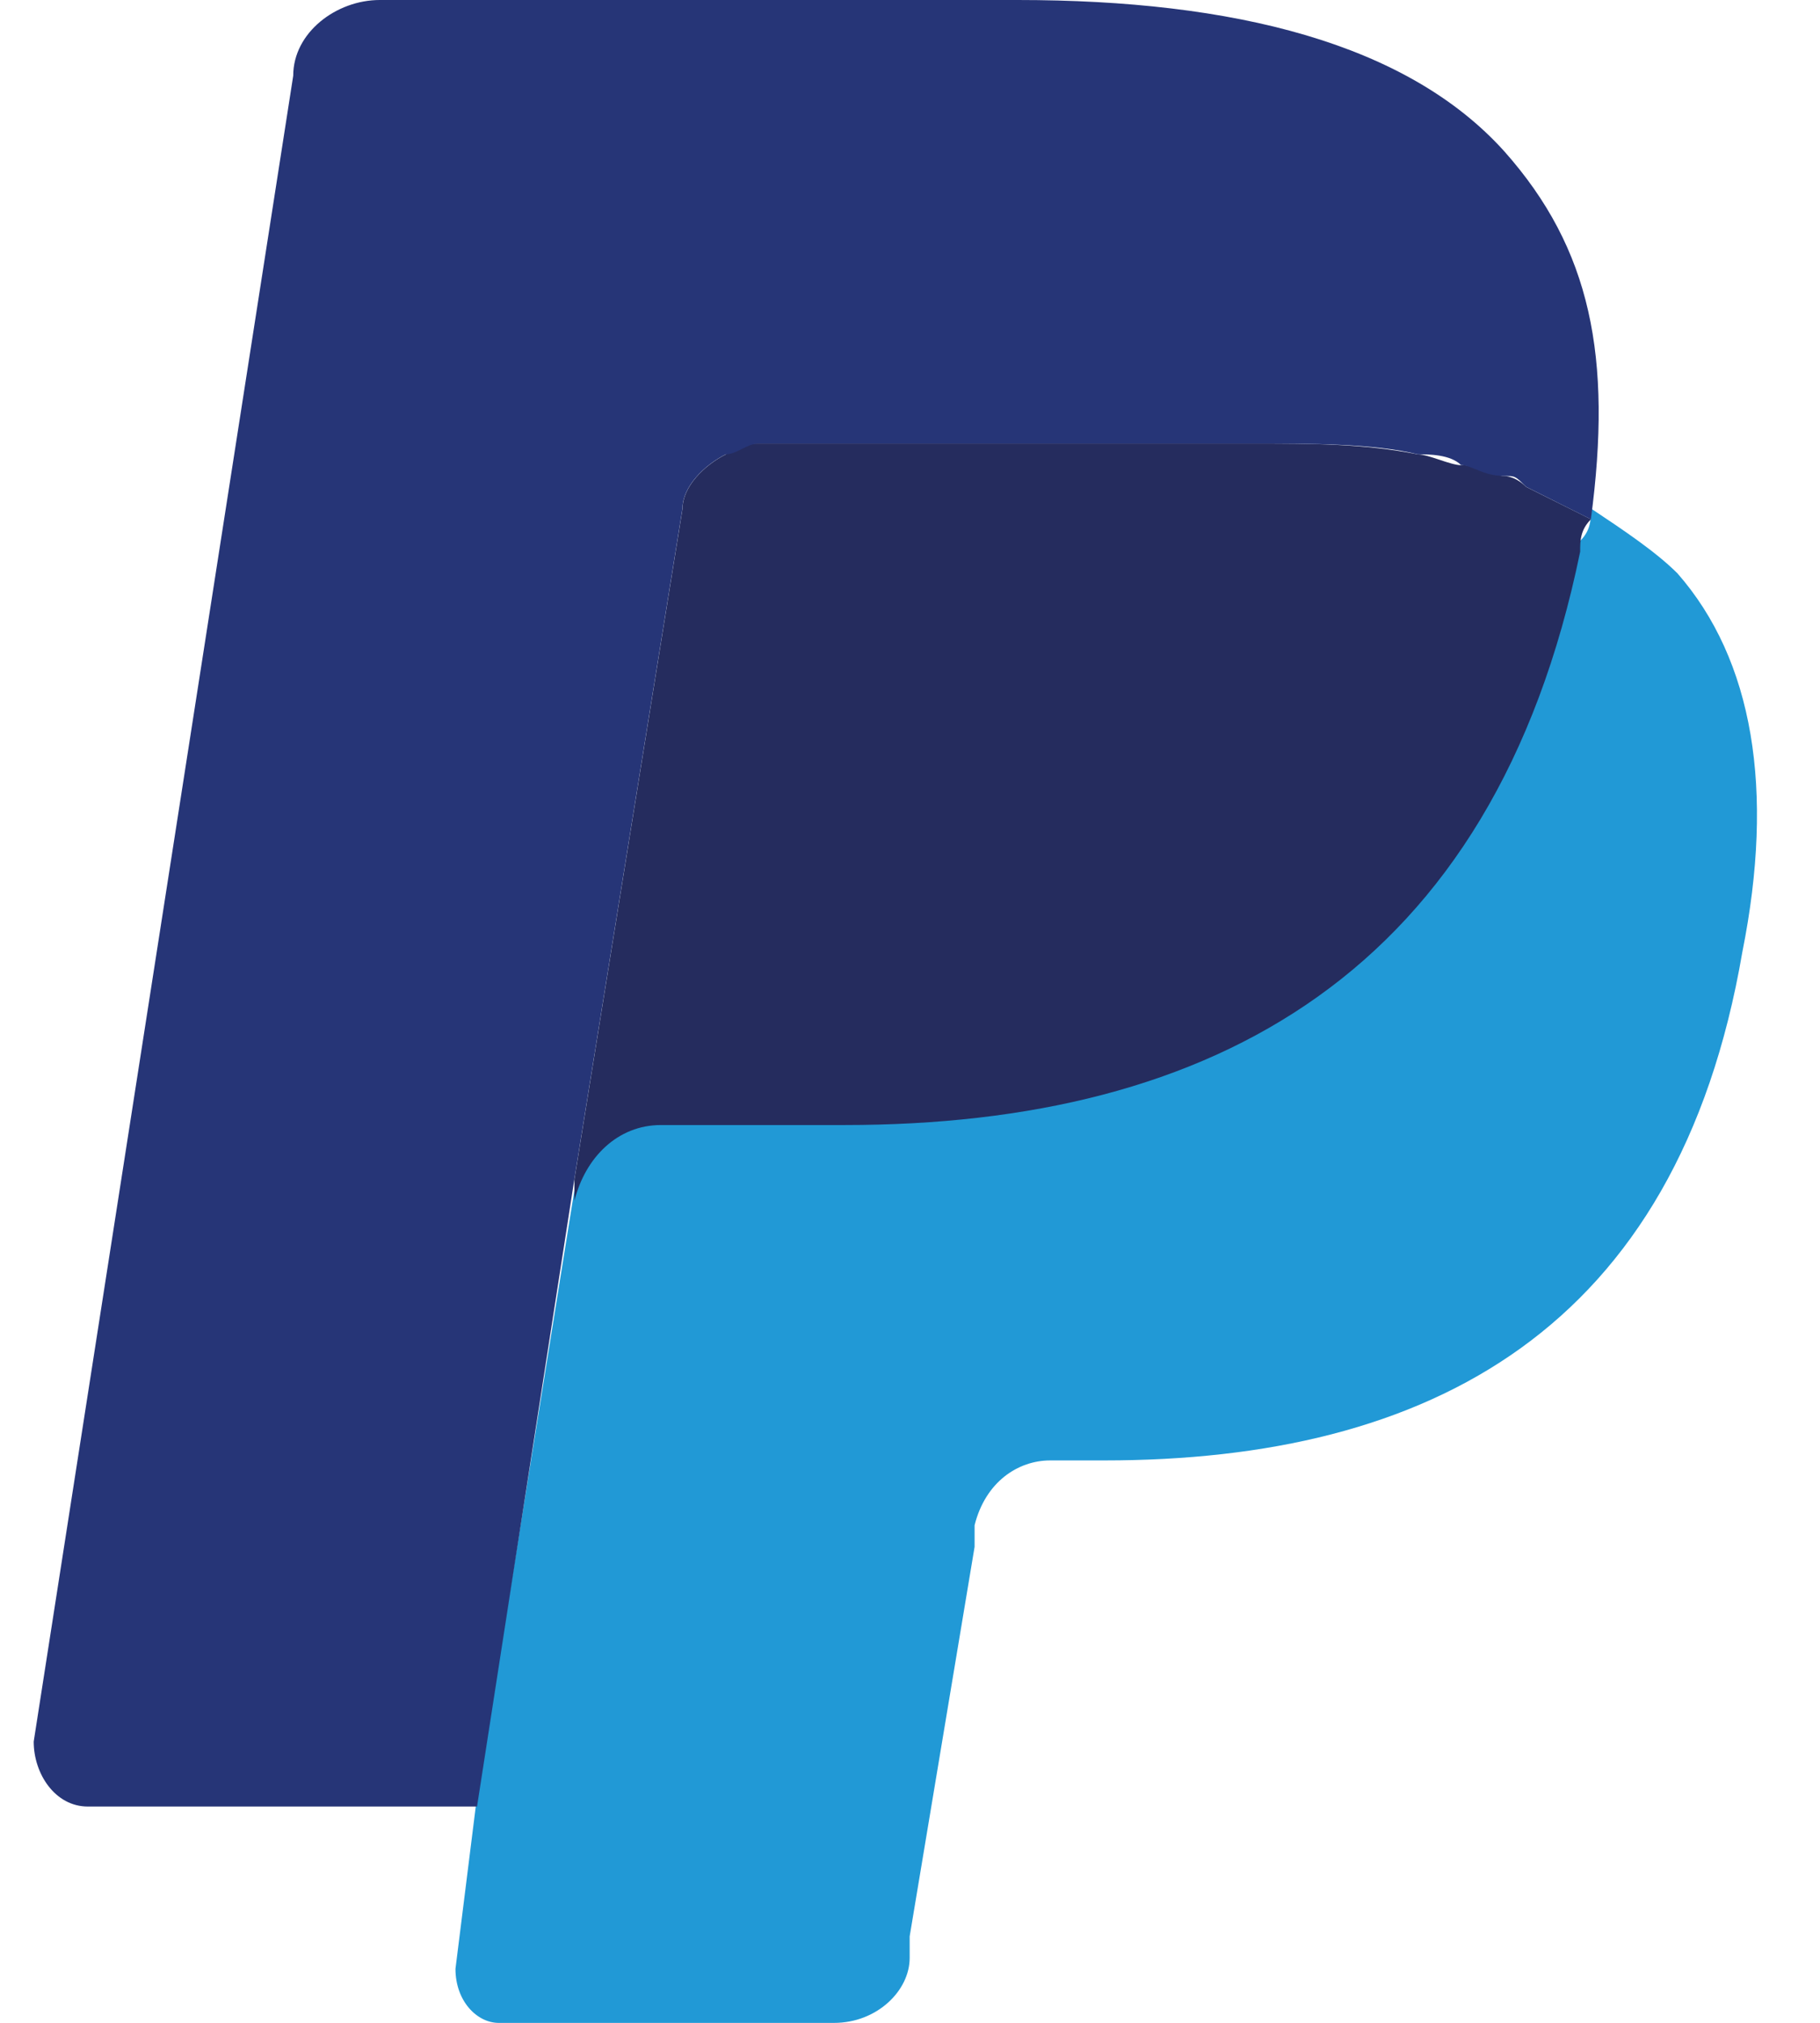 <svg width="27" height="30" viewBox="0 0 27 30" fill="none" xmlns="http://www.w3.org/2000/svg">
<path d="M23.602 7.541C23.602 7.701 23.602 7.862 23.442 8.022C22.159 14.439 17.987 16.525 12.533 16.525H9.805C9.164 16.525 8.522 17.006 8.522 17.648L7.078 26.632L6.757 29.199C6.757 29.68 7.078 30.001 7.399 30.001H12.372C13.014 30.001 13.495 29.52 13.495 29.038V28.718L14.458 22.942V22.621C14.618 21.98 15.1 21.659 15.581 21.659H16.383C21.196 21.659 24.886 19.734 25.848 14.119C26.33 11.712 26.009 9.787 24.886 8.504C24.565 8.183 24.084 7.862 23.602 7.541Z" fill="#2199D6"/>
<path d="M22.319 7.059C22.158 7.059 21.998 6.899 21.677 6.899C21.516 6.899 21.196 6.739 21.035 6.739C20.233 6.578 19.431 6.578 18.629 6.578H11.249C11.089 6.578 10.928 6.578 10.768 6.739C10.447 6.899 10.126 7.22 10.126 7.541L8.522 17.487V17.808C8.682 17.166 9.163 16.685 9.805 16.685H12.532C17.987 16.685 22.158 14.439 23.442 8.182C23.442 8.022 23.442 7.862 23.602 7.701C23.281 7.541 22.96 7.38 22.639 7.22C22.479 7.059 22.319 7.059 22.319 7.059Z" fill="#252C5E"/>
<path d="M10.125 7.54C10.125 7.219 10.446 6.898 10.767 6.738C10.927 6.738 11.088 6.578 11.248 6.578H18.628C19.43 6.578 20.393 6.578 21.034 6.738C21.195 6.738 21.516 6.738 21.676 6.898C21.837 6.898 21.997 7.059 22.318 7.059C22.478 7.059 22.478 7.059 22.639 7.219C22.959 7.38 23.28 7.54 23.601 7.701C23.922 5.294 23.601 3.69 22.318 2.246C20.874 0.642 18.307 0 15.098 0H5.633C4.992 0 4.35 0.481 4.35 1.123L0.5 25.829C0.5 26.31 0.82 26.792 1.302 26.792H7.077L8.521 17.487L10.125 7.54Z" fill="#263577"/>
</svg>
